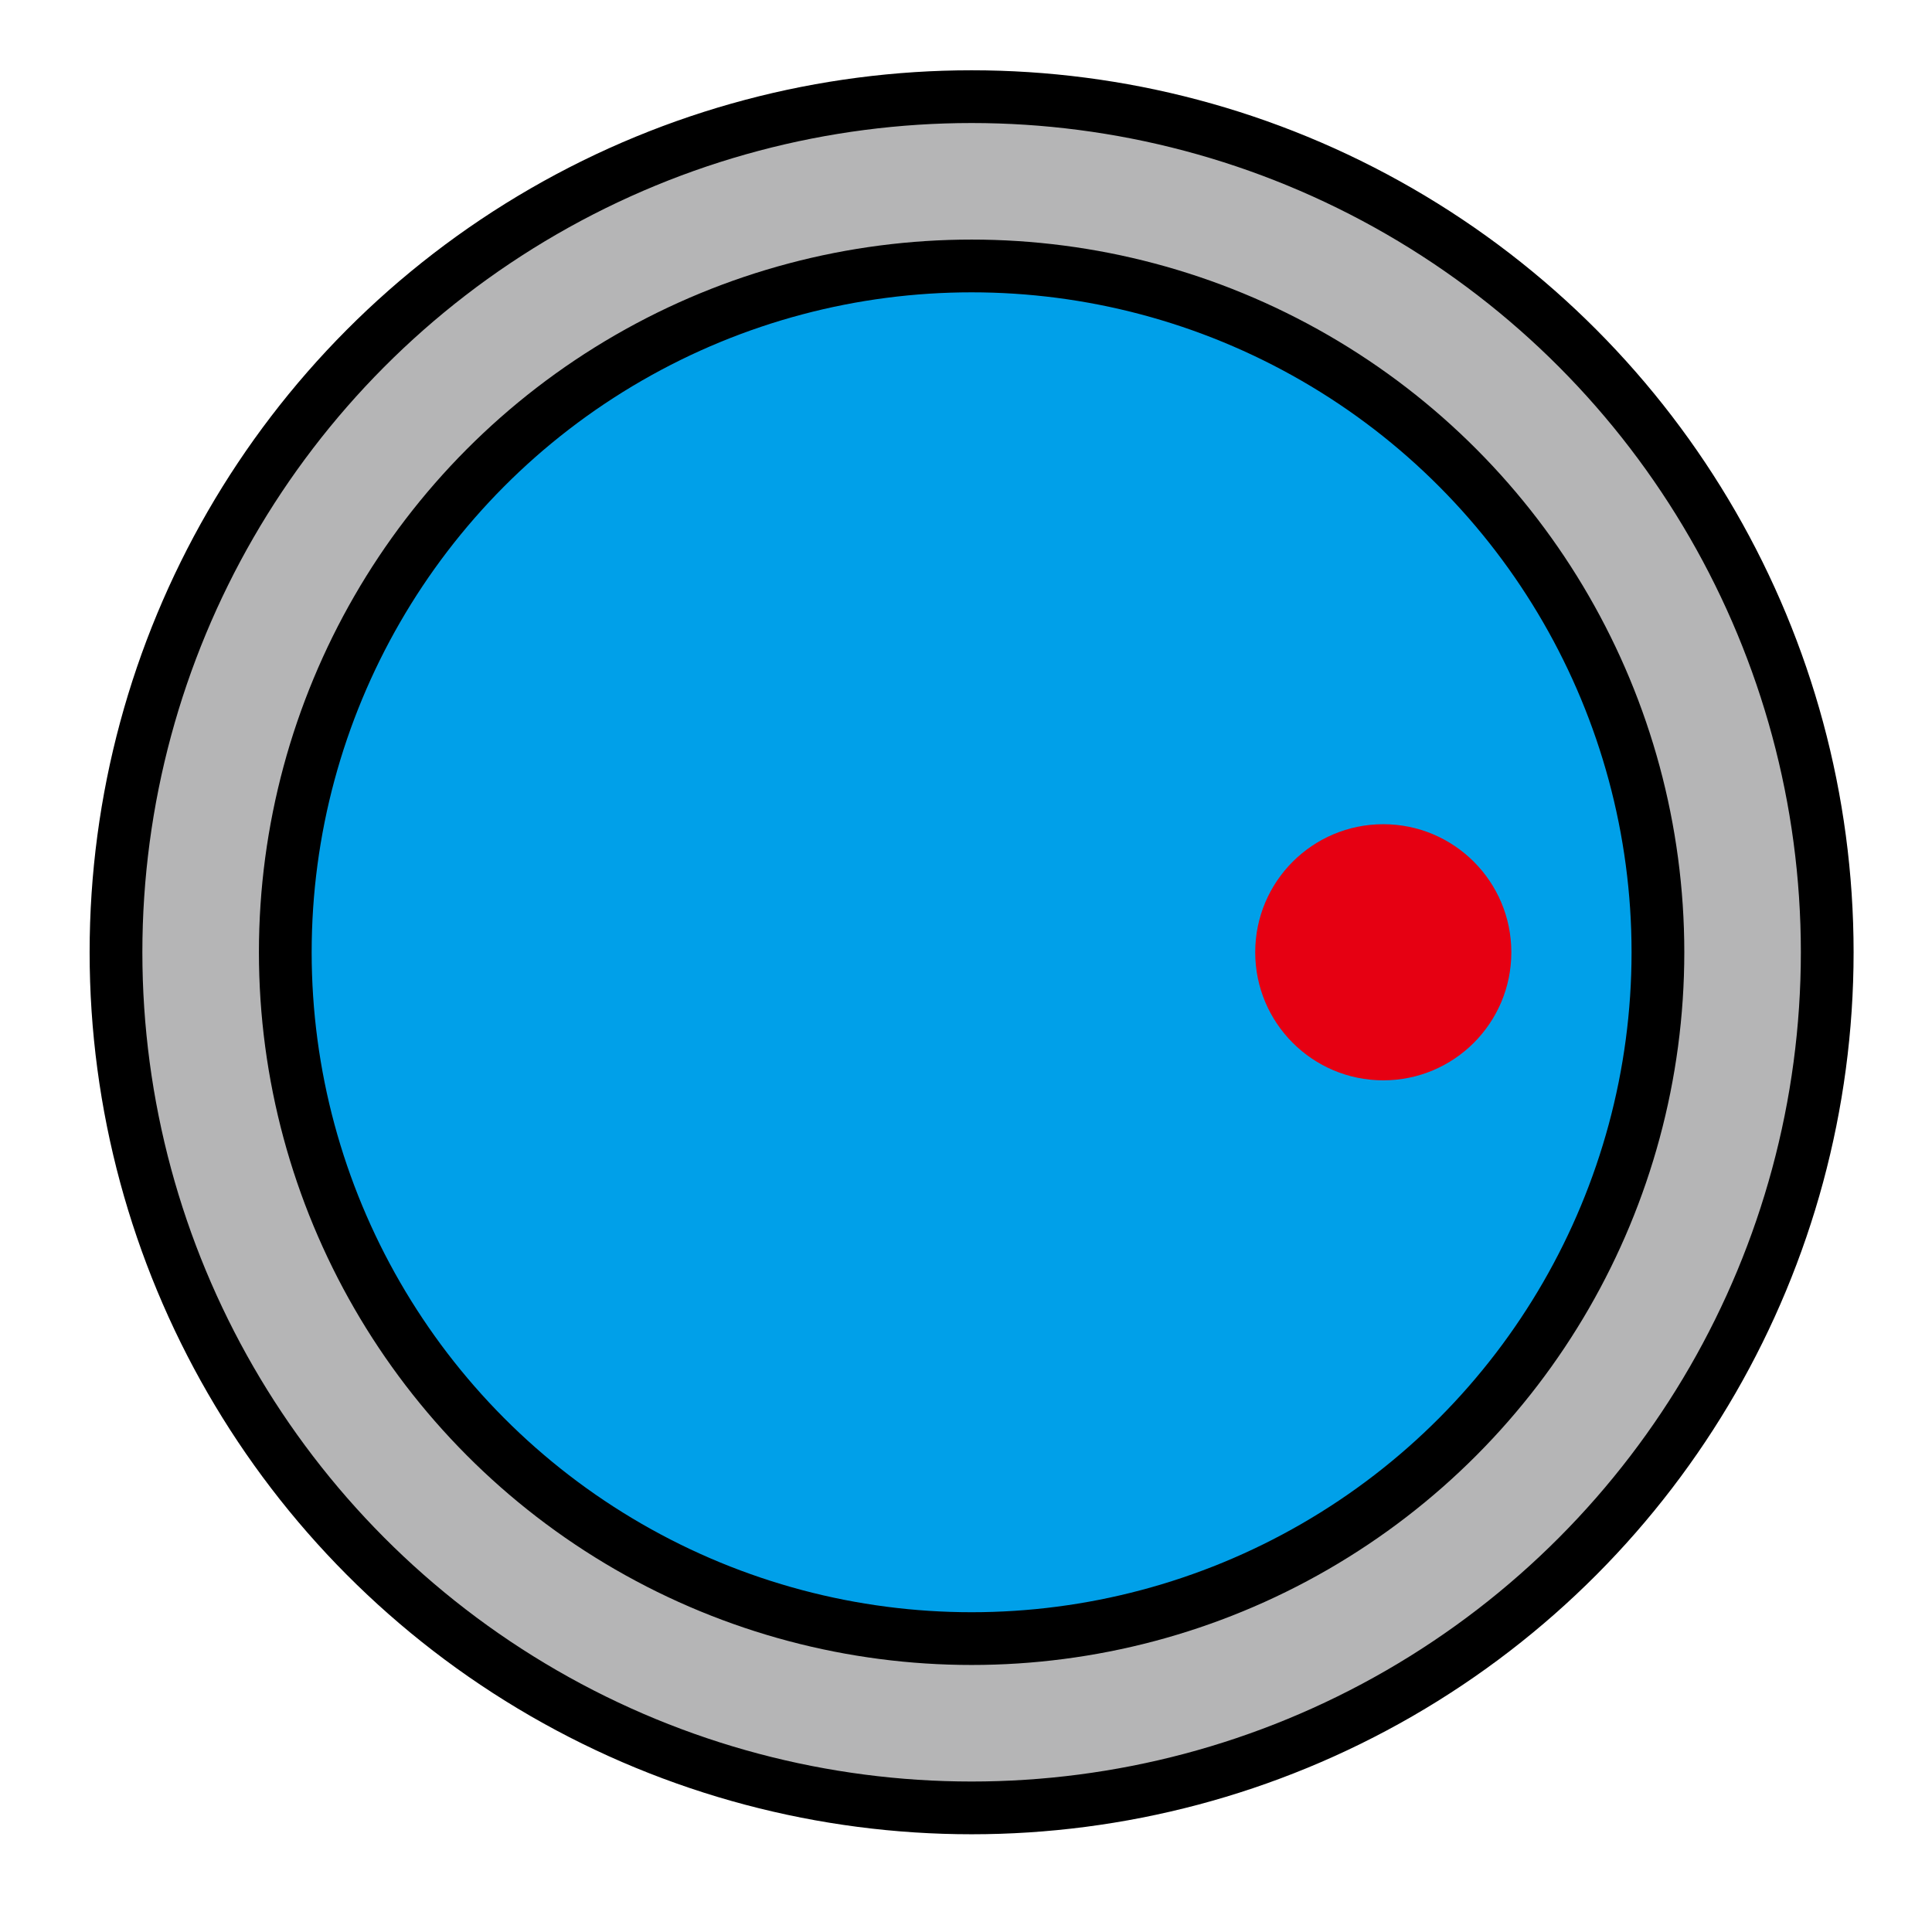 <svg width="100" height="100" xmlns="http://www.w3.org/2000/svg" xmlns:xlink="http://www.w3.org/1999/xlink">
 <!-- Created with Method Draw - http://github.com/duopixel/Method-Draw/ -->
 <g>
  <title>background</title>
  <rect x="-1" y="-1" width="102" height="102" id="canvas_background" fill="none"/>
  <g id="canvasGrid" width="100%" height="100%" x="0" y="0" overflow="visible" display="none">
   <rect id="svg_1" width="100%" height="100%" x="0" y="0" stroke-width="0" fill="url(#gridpattern)"/>
  </g>
 </g>
 <g>
  <title>Layer 1</title>
  <g id="svg_206">
   <g id="svg_14" transform="matrix(0.546,0,0,0.546,0,0) ">
    <g id="svg_16">
     <circle fill="#B5B5B6" stroke="#000000" stroke-width="5" stroke-miterlimit="10" cx="92.107" cy="90.274" r="81.111" id="svg_17"/>
     <circle fill="#00A0E9" stroke="#000000" stroke-width="5" stroke-miterlimit="10" cx="92.107" cy="90.274" r="65.062" id="svg_18"/>
     <circle fill="#E60012" cx="131.132" cy="90.274" r="12.14" id="svg_19"/>
    </g>
   </g>
   <g id="svg_11" display="none" transform="matrix(0.546,0,0,0.546,0,0) ">
    <g display="inline" id="svg_20">
     <g id="svg_21">
      <defs transform="translate(0,0) translate(0,-5.498) translate(0,0) translate(0,5.498) translate(0,-5.498) translate(0,-5.498) translate(0,5.498) translate(0,5.498) translate(0,0) translate(0,0) translate(0,-0) translate(0,0) translate(0,0) translate(0,5.498) translate(0,-0) translate(0,-10.996) translate(0,-5.498) translate(0,10.996) translate(0,5.498) translate(0,5.498) translate(0,-0) translate(0,16.494) translate(0,-10.996) translate(0,-5.498) translate(0,-25.657) translate(0,-5.498) translate(0,-0) translate(0,5.498) translate(0,5.498) translate(0,-0) translate(0,36.653) translate(0,-10.996) translate(0,0) translate(0,-25.657) translate(0,-5.498) translate(0,-0) translate(0,16.494) translate(0,5.498) translate(0,-5.498) translate(0,-5.498) translate(0,5.498) translate(0,10.996) translate(0,-5.498) translate(0,-5.498) translate(0,-5.498) translate(0,0) translate(0,1.833) translate(0,0) translate(-10.996,0) translate(-5.498,0) translate(5.498,0) translate(16.494,0) translate(5.498,0) translate(0,-8.738704195820901e-7) translate(0,5.498) translate(0,5.498) translate(0,-10.996) translate(0,0) translate(0,-5.498) translate(0,-5.498) translate(0,5.498) translate(0,5.498) translate(0,5.498) translate(0,5.498) translate(0,-285.417) translate(0,0) translate(0,285.417) translate(-450.354,0) translate(450.354,0) translate(0,-60.477) translate(-3.665,0) translate(0,20.159) translate(0,56.812) translate(0,5.498) translate(0,-20.159) translate(0,-0) translate(0,-25.657) translate(0,-5.023) translate(-0,0) translate(5.498,0) translate(-5.498,0) translate(-5.498,0) translate(-20.159,0) translate(-5.498,0) translate(5.498,0) translate(5.498,0) translate(20.159,0) translate(16.494,0) translate(20.159,0) translate(16.494,0) translate(16.494,0) translate(20.159,0) translate(-47.649,0) translate(-36.653,0) translate(-5.023,0) translate(3.665,3.665) translate(-450.829,-260.235) translate(440.143,0) translate(0,275.351) ">
       <polygon id="svg_12" points="211.433,1814.801 2348.568,1814.801 2348.568,105.2 211.433,105.2 211.433,1814.801     "/>
      </defs>
      <clipPath id="svg_13" transform="translate(0,0) translate(0,-5.498) translate(0,0) translate(0,5.498) translate(0,-5.498) translate(0,-5.498) translate(0,5.498) translate(0,5.498) translate(0,0) translate(0,0) translate(0,-0) translate(0,0) translate(0,0) translate(0,5.498) translate(0,-0) translate(0,-10.996) translate(0,-5.498) translate(0,10.996) translate(0,5.498) translate(0,5.498) translate(0,-0) translate(0,16.494) translate(0,-10.996) translate(0,-5.498) translate(0,-25.657) translate(0,-5.498) translate(0,-0) translate(0,5.498) translate(0,5.498) translate(0,-0) translate(0,36.653) translate(0,-10.996) translate(0,0) translate(0,-25.657) translate(0,-5.498) translate(0,-0) translate(0,16.494) translate(0,5.498) translate(0,-5.498) translate(0,-5.498) translate(0,5.498) translate(0,10.996) translate(0,-5.498) translate(0,-5.498) translate(0,-5.498) translate(0,0) translate(0,1.833) translate(0,0) translate(-10.996,0) translate(-5.498,0) translate(5.498,0) translate(16.494,0) translate(5.498,0) translate(0,-8.738704195820901e-7) translate(0,5.498) translate(0,5.498) translate(0,-10.996) translate(0,0) translate(0,-5.498) translate(0,-5.498) translate(0,5.498) translate(0,5.498) translate(0,5.498) translate(0,5.498) translate(0,-285.417) translate(0,0) translate(0,285.417) translate(-450.354,0) translate(450.354,0) translate(0,-60.477) translate(-3.665,0) translate(0,20.159) translate(0,56.812) translate(0,5.498) translate(0,-20.159) translate(0,-0) translate(0,-25.657) translate(0,-5.023) translate(-0,0) translate(5.498,0) translate(-5.498,0) translate(-5.498,0) translate(-20.159,0) translate(-5.498,0) translate(5.498,0) translate(5.498,0) translate(20.159,0) translate(16.494,0) translate(20.159,0) translate(16.494,0) translate(16.494,0) translate(20.159,0) translate(-47.649,0) translate(-36.653,0) translate(-5.023,0) translate(3.665,3.665) translate(-450.829,-260.235) translate(440.143,0) translate(0,275.351) ">
       <use xlink:href="#svg_12" id="svg_22" y="-0.903" x="0.785"/>
      </clipPath>
      <line clip-path="url(#svg_13)" fill="none" stroke="#000000" stroke-width="10" stroke-linejoin="round" stroke-miterlimit="10" x1="428.403" y1="105.723" x2="428.403" y2="1809.277" id="svg_23"/>
      <line clip-path="url(#svg_13)" fill="none" stroke="#000000" stroke-width="10" stroke-linejoin="round" stroke-miterlimit="10" x1="641.055" y1="105.723" x2="641.055" y2="1809.277" id="svg_24"/>
      <line clip-path="url(#svg_13)" fill="none" stroke="#000000" stroke-width="10" stroke-linejoin="round" stroke-miterlimit="10" x1="853.706" y1="105.723" x2="853.706" y2="1809.277" id="svg_25"/>
      <line clip-path="url(#svg_13)" fill="none" stroke="#000000" stroke-width="10" stroke-linejoin="round" stroke-miterlimit="10" x1="1066.358" y1="105.723" x2="1066.358" y2="1809.277" id="svg_26"/>
      <line clip-path="url(#svg_13)" fill="none" stroke="#000000" stroke-width="10" stroke-linejoin="round" stroke-miterlimit="10" x1="1279.013" y1="105.723" x2="1279.013" y2="1809.277" id="svg_27"/>
      <line clip-path="url(#svg_13)" fill="none" stroke="#000000" stroke-width="10" stroke-linejoin="round" stroke-miterlimit="10" x1="1491.661" y1="105.723" x2="1491.661" y2="1809.277" id="svg_28"/>
      <line clip-path="url(#svg_13)" fill="none" stroke="#000000" stroke-width="10" stroke-linejoin="round" stroke-miterlimit="10" x1="1704.313" y1="105.723" x2="1704.313" y2="1809.277" id="svg_29"/>
      <line clip-path="url(#svg_13)" fill="none" stroke="#000000" stroke-width="10" stroke-linejoin="round" stroke-miterlimit="10" x1="1916.965" y1="105.723" x2="1916.965" y2="1809.277" id="svg_30"/>
      <line clip-path="url(#svg_13)" fill="none" stroke="#000000" stroke-width="10" stroke-linejoin="round" stroke-miterlimit="10" x1="2129.618" y1="105.723" x2="2129.618" y2="1809.277" id="svg_31"/>
      <line clip-path="url(#svg_13)" fill="none" stroke="#000000" stroke-width="10" stroke-linejoin="round" stroke-miterlimit="10" x1="212.376" y1="321.194" x2="2345.646" y2="321.194" id="svg_32"/>
      <line clip-path="url(#svg_13)" fill="none" stroke="#000000" stroke-width="10" stroke-linejoin="round" stroke-miterlimit="10" x1="212.376" y1="533.296" x2="2345.646" y2="533.296" id="svg_33"/>
      <line clip-path="url(#svg_13)" fill="none" stroke="#000000" stroke-width="10" stroke-linejoin="round" stroke-miterlimit="10" x1="212.376" y1="745.399" x2="2345.646" y2="745.399" id="svg_34"/>
      <line clip-path="url(#svg_13)" fill="none" stroke="#000000" stroke-width="10" stroke-linejoin="round" stroke-miterlimit="10" x1="212.376" y1="957.501" x2="2345.646" y2="957.501" id="svg_35"/>
      <line clip-path="url(#svg_13)" fill="none" stroke="#000000" stroke-width="10" stroke-linejoin="round" stroke-miterlimit="10" x1="212.376" y1="1169.601" x2="2345.646" y2="1169.601" id="svg_36"/>
      <line clip-path="url(#svg_13)" fill="none" stroke="#000000" stroke-width="10" stroke-linejoin="round" stroke-miterlimit="10" x1="212.376" y1="1381.704" x2="2345.646" y2="1381.704" id="svg_37"/>
      <line clip-path="url(#svg_13)" fill="none" stroke="#000000" stroke-width="10" stroke-linejoin="round" stroke-miterlimit="10" x1="212.376" y1="1593.806" x2="2345.646" y2="1593.806" id="svg_38"/>
      <line clip-path="url(#svg_13)" fill="none" stroke="#000000" stroke-width="10" stroke-linejoin="round" stroke-miterlimit="10" x1="215.752" y1="105.723" x2="215.752" y2="1809.277" id="svg_39"/>
      <line clip-path="url(#svg_13)" fill="none" stroke="#000000" stroke-width="10" stroke-linejoin="round" stroke-miterlimit="10" x1="2342.27" y1="105.723" x2="2342.27" y2="1809.277" id="svg_40"/>
      <line clip-path="url(#svg_13)" fill="none" stroke="#000000" stroke-width="10" stroke-linejoin="round" stroke-miterlimit="10" x1="212.376" y1="109.091" x2="2345.646" y2="109.091" id="svg_41"/>
      <line clip-path="url(#svg_13)" fill="none" stroke="#000000" stroke-width="10" stroke-linejoin="round" stroke-miterlimit="10" x1="212.376" y1="1805.908" x2="2345.646" y2="1805.908" id="svg_42"/>
      <use xlink:href="#svg_12" fill-rule="evenodd" clip-rule="evenodd" fill="none" stroke="#000000" stroke-width="10" stroke-miterlimit="10" id="svg_43" y="-0.903" x="0.785"/>
     </g>
    </g>
   </g>
   <g id="svg_10" display="none" transform="matrix(0.546,0,0,0.546,0,0) ">
    <g display="inline" id="svg_44">
     <circle fill="#B5B5B6" stroke="#000000" stroke-width="5" stroke-miterlimit="10" cx="320.372" cy="851.046" r="81.111" id="svg_45"/>
     <circle fill="#00A0E9" stroke="#000000" stroke-width="5" stroke-miterlimit="10" cx="320.372" cy="851.046" r="65.062" id="svg_46"/>
     <circle fill="#E60012" cx="359.398" cy="851.046" r="12.14" id="svg_47"/>
    </g>
    <g display="inline" id="svg_48">
     <ellipse transform="matrix(0.941,0.338,-0.338,0.941,115.15,-143.216) " fill="#E4007F" stroke="#000000" stroke-width="5" stroke-miterlimit="10" cx="469.397" cy="258.044" rx="14.475" ry="39.571" id="svg_49"/>
     <ellipse transform="matrix(0.939,-0.344,0.344,0.939,-53.149,219.272) " fill="#E4007F" stroke="#000000" stroke-width="5" stroke-miterlimit="10" cx="591.675" cy="258.661" rx="14.475" ry="39.571" id="svg_50"/>
     <ellipse transform="matrix(1,0.024,-0.024,1,6.214,-12.557) " fill="#E4007F" stroke="#000000" stroke-width="5" stroke-miterlimit="10" cx="528.698" cy="252.515" rx="12.4" ry="33.896" id="svg_51"/>
     <ellipse fill="#E4007F" stroke="#000000" stroke-width="5" stroke-miterlimit="10" cx="530.659" cy="190.919" rx="80" ry="41" id="svg_52"/>
    </g>
    <g display="inline" id="svg_53">
     <ellipse transform="matrix(1,-0.012,0.012,1,-5.278,5.458) " fill="#8FC31F" stroke="#000000" stroke-width="5" stroke-miterlimit="10" cx="466.316" cy="454.532" rx="12.816" ry="63.205" id="svg_54"/>
     <ellipse transform="matrix(1,0.002,-0.002,1,0.777,-0.951) " fill="#8FC31F" stroke="#000000" stroke-width="5" stroke-miterlimit="10" cx="524.797" cy="426.739" rx="8.605" ry="54.33" id="svg_55"/>
     <ellipse transform="matrix(1,0.002,-0.002,1,0.778,-1.366) " fill="#8FC31F" stroke="#000000" stroke-width="5" stroke-miterlimit="10" cx="753.192" cy="426.739" rx="8.605" ry="54.33" id="svg_56"/>
     <ellipse transform="matrix(1,-0.012,0.012,1,-5.254,9.511) " fill="#8FC31F" stroke="#000000" stroke-width="5" stroke-miterlimit="10" cx="813.945" cy="454.532" rx="12.816" ry="63.205" id="svg_57"/>
     <ellipse fill="#8FC31F" stroke="#000000" stroke-width="5" stroke-miterlimit="10" cx="638.716" cy="392.418" rx="198" ry="34.321" id="svg_58"/>
    </g>
    <g display="inline" id="svg_59">
     <ellipse transform="matrix(0.941,0.338,-0.338,0.941,127.628,-215.52) " fill="#E4007F" stroke="#000000" stroke-width="5" stroke-miterlimit="10" cx="683.328" cy="257.735" rx="14.475" ry="39.571" id="svg_60"/>
     <ellipse transform="matrix(0.939,-0.344,0.344,0.939,-39.955,292.931) " fill="#E4007F" stroke="#000000" stroke-width="5" stroke-miterlimit="10" cx="805.606" cy="258.353" rx="14.475" ry="39.571" id="svg_61"/>
     <ellipse transform="matrix(1,0.024,-0.024,1,6.268,-17.674) " fill="#E4007F" stroke="#000000" stroke-width="5" stroke-miterlimit="10" cx="742.628" cy="252.207" rx="12.4" ry="33.896" id="svg_62"/>
     <ellipse fill="#E4007F" stroke="#000000" stroke-width="5" stroke-miterlimit="10" cx="744.59" cy="190.611" rx="80" ry="41" id="svg_63"/>
    </g>
    <g display="inline" id="svg_64">
     <ellipse transform="matrix(0.941,0.338,-0.338,0.941,258.577,-119.206) " fill="#E4007F" stroke="#000000" stroke-width="5" stroke-miterlimit="10" cx="472.142" cy="682.044" rx="14.475" ry="39.571" id="svg_65"/>
     <ellipse transform="matrix(0.939,-0.344,0.344,0.939,-199.007,246.157) " fill="#E4007F" stroke="#000000" stroke-width="5" stroke-miterlimit="10" cx="594.42" cy="682.661" rx="14.475" ry="39.571" id="svg_66"/>
     <ellipse transform="matrix(1,0.024,-0.024,1,16.357,-12.501) " fill="#E4007F" stroke="#000000" stroke-width="5" stroke-miterlimit="10" cx="531.443" cy="676.515" rx="12.4" ry="33.896" id="svg_67"/>
     <ellipse fill="#E4007F" stroke="#000000" stroke-width="5" stroke-miterlimit="10" cx="533.404" cy="614.919" rx="80" ry="41" id="svg_68"/>
    </g>
    <g display="inline" id="svg_69">
     <ellipse transform="matrix(0.941,0.338,-0.338,0.941,273.372,-190.151) " fill="#E4007F" stroke="#000000" stroke-width="5" stroke-miterlimit="10" cx="683.328" cy="689.069" rx="14.475" ry="39.571" id="svg_70"/>
     <ellipse transform="matrix(0.939,-0.344,0.344,0.939,-188.507,319.319) " fill="#E4007F" stroke="#000000" stroke-width="5" stroke-miterlimit="10" cx="805.606" cy="689.686" rx="14.475" ry="39.571" id="svg_71"/>
     <ellipse transform="matrix(1,0.024,-0.024,1,16.586,-17.551) " fill="#E4007F" stroke="#000000" stroke-width="5" stroke-miterlimit="10" cx="742.628" cy="683.54" rx="12.4" ry="33.896" id="svg_72"/>
     <ellipse fill="#E4007F" stroke="#000000" stroke-width="5" stroke-miterlimit="10" cx="744.59" cy="621.944" rx="80" ry="41" id="svg_73"/>
    </g>
    <g display="inline" id="svg_74">
     <ellipse transform="matrix(0.941,0.338,-0.338,0.941,151.769,-359.811) " fill="#E4007F" stroke="#000000" stroke-width="5" stroke-miterlimit="10" cx="1109.875" cy="254.936" rx="14.475" ry="39.571" id="svg_75"/>
     <ellipse transform="matrix(0.939,-0.344,0.344,0.939,-12.896,439.664) " fill="#E4007F" stroke="#000000" stroke-width="5" stroke-miterlimit="10" cx="1232.153" cy="255.553" rx="14.475" ry="39.571" id="svg_76"/>
     <ellipse transform="matrix(1,0.024,-0.024,1,6.323,-27.879) " fill="#E4007F" stroke="#000000" stroke-width="5" stroke-miterlimit="10" cx="1169.176" cy="249.407" rx="12.4" ry="33.896" id="svg_77"/>
     <ellipse fill="#E4007F" stroke="#000000" stroke-width="5" stroke-miterlimit="10" cx="1171.138" cy="187.811" rx="80" ry="41" id="svg_78"/>
    </g>
    <g display="inline" id="svg_79">
     <ellipse transform="matrix(1,-0.012,0.012,1,-5.198,12.925) " fill="#8FC31F" stroke="#000000" stroke-width="5" stroke-miterlimit="10" cx="1106.794" cy="451.424" rx="12.816" ry="63.205" id="svg_80"/>
     <ellipse transform="matrix(1,0.002,-0.002,1,0.773,-2.114) " fill="#8FC31F" stroke="#000000" stroke-width="5" stroke-miterlimit="10" cx="1165.276" cy="423.631" rx="8.605" ry="54.33" id="svg_81"/>
     <ellipse transform="matrix(1,0.002,-0.002,1,0.773,-2.529) " fill="#8FC31F" stroke="#000000" stroke-width="5" stroke-miterlimit="10" cx="1393.671" cy="423.631" rx="8.605" ry="54.33" id="svg_82"/>
     <ellipse transform="matrix(1,-0.012,0.012,1,-5.174,16.977) " fill="#8FC31F" stroke="#000000" stroke-width="5" stroke-miterlimit="10" cx="1454.424" cy="451.424" rx="12.816" ry="63.205" id="svg_83"/>
     <ellipse fill="#8FC31F" stroke="#000000" stroke-width="5" stroke-miterlimit="10" cx="1279.194" cy="389.31" rx="198" ry="34.321" id="svg_84"/>
    </g>
    <g display="inline" id="svg_85">
     <ellipse transform="matrix(0.941,0.338,-0.338,0.941,165.926,-431.499) " fill="#E4007F" stroke="#000000" stroke-width="5" stroke-miterlimit="10" cx="1322.875" cy="259.758" rx="14.475" ry="39.571" id="svg_86"/>
     <ellipse transform="matrix(0.939,-0.344,0.344,0.939,-1.526,513.316) " fill="#E4007F" stroke="#000000" stroke-width="5" stroke-miterlimit="10" cx="1445.153" cy="260.376" rx="14.475" ry="39.571" id="svg_87"/>
     <ellipse transform="matrix(1,0.024,-0.024,1,6.499,-32.973) " fill="#E4007F" stroke="#000000" stroke-width="5" stroke-miterlimit="10" cx="1382.176" cy="254.23" rx="12.4" ry="33.896" id="svg_88"/>
     <ellipse fill="#E4007F" stroke="#000000" stroke-width="5" stroke-miterlimit="10" cx="1384.138" cy="192.634" rx="80" ry="41" id="svg_89"/>
    </g>
    <g display="inline" id="svg_90">
     <ellipse transform="matrix(0.941,0.338,-0.338,0.941,295.197,-335.801) " fill="#E4007F" stroke="#000000" stroke-width="5" stroke-miterlimit="10" cx="1112.621" cy="678.936" rx="14.475" ry="39.571" id="svg_91"/>
     <ellipse transform="matrix(0.939,-0.344,0.344,0.939,-158.754,466.548) " fill="#E4007F" stroke="#000000" stroke-width="5" stroke-miterlimit="10" cx="1234.899" cy="679.553" rx="14.475" ry="39.572" id="svg_92"/>
     <ellipse transform="matrix(1,0.024,-0.024,1,16.453,-27.8) " fill="#E4007F" stroke="#000000" stroke-width="5" stroke-miterlimit="10" cx="1171.921" cy="673.407" rx="12.4" ry="33.896" id="svg_93"/>
     <ellipse fill="#E4007F" stroke="#000000" stroke-width="5" stroke-miterlimit="10" cx="1173.883" cy="611.811" rx="80" ry="41" id="svg_94"/>
    </g>
    <g display="inline" id="svg_95">
     <ellipse transform="matrix(0.941,0.338,-0.338,0.941,309.956,-406.714) " fill="#E4007F" stroke="#000000" stroke-width="5" stroke-miterlimit="10" cx="1323.806" cy="685.961" rx="14.475" ry="39.571" id="svg_96"/>
     <ellipse transform="matrix(0.939,-0.344,0.344,0.939,-148.253,539.711) " fill="#E4007F" stroke="#000000" stroke-width="5" stroke-miterlimit="10" cx="1446.084" cy="686.578" rx="14.475" ry="39.572" id="svg_97"/>
     <ellipse transform="matrix(1,0.024,-0.024,1,16.709,-32.9) " fill="#E4007F" stroke="#000000" stroke-width="5" stroke-miterlimit="10" cx="1383.107" cy="680.432" rx="12.4" ry="33.896" id="svg_98"/>
     <ellipse fill="#E4007F" stroke="#000000" stroke-width="5" stroke-miterlimit="10" cx="1385.068" cy="618.836" rx="80" ry="41" id="svg_99"/>
    </g>
    <g display="inline" id="svg_100">
     <ellipse transform="matrix(0.941,0.338,-0.338,0.941,189.226,-574.999) " fill="#E4007F" stroke="#000000" stroke-width="5" stroke-miterlimit="10" cx="1746.731" cy="254.936" rx="14.475" ry="39.571" id="svg_101"/>
     <ellipse transform="matrix(0.939,-0.344,0.344,0.939,26.066,658.998) " fill="#E4007F" stroke="#000000" stroke-width="5" stroke-miterlimit="10" cx="1869.009" cy="255.553" rx="14.475" ry="39.571" id="svg_102"/>
     <ellipse transform="matrix(1,0.024,-0.024,1,6.505,-43.114) " fill="#E4007F" stroke="#000000" stroke-width="5" stroke-miterlimit="10" cx="1806.032" cy="249.407" rx="12.4" ry="33.896" id="svg_103"/>
     <ellipse fill="#E4007F" stroke="#000000" stroke-width="5" stroke-miterlimit="10" cx="1807.993" cy="187.811" rx="80" ry="41" id="svg_104"/>
    </g>
    <g display="inline" id="svg_105">
     <ellipse transform="matrix(1,-0.012,0.012,1,-5.155,20.349) " fill="#8FC31F" stroke="#000000" stroke-width="5" stroke-miterlimit="10" cx="1743.649" cy="451.424" rx="12.816" ry="63.205" id="svg_106"/>
     <ellipse transform="matrix(1,0.002,-0.002,1,0.774,-3.27) " fill="#8FC31F" stroke="#000000" stroke-width="5" stroke-miterlimit="10" cx="1802.132" cy="423.631" rx="8.605" ry="54.33" id="svg_107"/>
     <ellipse transform="matrix(1,0.002,-0.002,1,0.774,-3.685) " fill="#8FC31F" stroke="#000000" stroke-width="5" stroke-miterlimit="10" cx="2030.526" cy="423.631" rx="8.605" ry="54.33" id="svg_108"/>
     <ellipse transform="matrix(1,-0.012,0.012,1,-5.131,24.402) " fill="#8FC31F" stroke="#000000" stroke-width="5" stroke-miterlimit="10" cx="2091.279" cy="451.424" rx="12.816" ry="63.205" id="svg_109"/>
     <ellipse fill="#8FC31F" stroke="#000000" stroke-width="5" stroke-miterlimit="10" cx="1916.05" cy="389.31" rx="198" ry="34.321" id="svg_110"/>
    </g>
    <g display="inline" id="svg_111">
     <ellipse transform="matrix(0.941,0.338,-0.338,0.941,203.383,-646.687) " fill="#E4007F" stroke="#000000" stroke-width="5" stroke-miterlimit="10" cx="1959.731" cy="259.758" rx="14.475" ry="39.571" id="svg_112"/>
     <ellipse transform="matrix(0.939,-0.344,0.344,0.939,37.435,732.65) " fill="#E4007F" stroke="#000000" stroke-width="5" stroke-miterlimit="10" cx="2082.009" cy="260.376" rx="14.475" ry="39.571" id="svg_113"/>
     <ellipse transform="matrix(1,0.024,-0.024,1,6.681,-48.208) " fill="#E4007F" stroke="#000000" stroke-width="5" stroke-miterlimit="10" cx="2019.032" cy="254.23" rx="12.4" ry="33.896" id="svg_114"/>
     <ellipse fill="#E4007F" stroke="#000000" stroke-width="5" stroke-miterlimit="10" cx="2020.993" cy="192.634" rx="80" ry="41" id="svg_115"/>
    </g>
    <g display="inline" id="svg_116">
     <ellipse transform="matrix(0.941,0.338,-0.338,0.941,332.614,-550.944) " fill="#E4007F" stroke="#000000" stroke-width="5" stroke-miterlimit="10" cx="1749.476" cy="678.936" rx="14.475" ry="39.572" id="svg_117"/>
     <ellipse transform="matrix(0.939,-0.344,0.344,0.939,-119.793,685.882) " fill="#E4007F" stroke="#000000" stroke-width="5" stroke-miterlimit="10" cx="1871.754" cy="679.553" rx="14.475" ry="39.573" id="svg_118"/>
     <ellipse transform="matrix(1,0.024,-0.024,1,16.663,-43.093) " fill="#E4007F" stroke="#000000" stroke-width="5" stroke-miterlimit="10" cx="1808.777" cy="673.407" rx="12.4" ry="33.896" id="svg_119"/>
     <ellipse fill="#E4007F" stroke="#000000" stroke-width="5" stroke-miterlimit="10" cx="1810.738" cy="611.811" rx="80" ry="41" id="svg_120"/>
    </g>
    <g display="inline" id="svg_121">
     <ellipse transform="matrix(0.941,0.338,-0.338,0.941,347.406,-621.883) " fill="#E4007F" stroke="#000000" stroke-width="5" stroke-miterlimit="10" cx="1960.662" cy="685.961" rx="14.475" ry="39.57" id="svg_122"/>
     <ellipse transform="matrix(0.939,-0.344,0.344,0.939,-109.292,759.045) " fill="#E4007F" stroke="#000000" stroke-width="5" stroke-miterlimit="10" cx="2082.94" cy="686.578" rx="14.475" ry="39.571" id="svg_123"/>
     <ellipse transform="matrix(1,0.024,-0.024,1,16.891,-48.147) " fill="#E4007F" stroke="#000000" stroke-width="5" stroke-miterlimit="10" cx="2019.962" cy="680.433" rx="12.4" ry="33.896" id="svg_124"/>
     <ellipse fill="#E4007F" stroke="#000000" stroke-width="5" stroke-miterlimit="10" cx="2021.924" cy="618.836" rx="80" ry="41" id="svg_125"/>
    </g>
    <g display="inline" id="svg_126">
     <ellipse transform="matrix(0.941,0.338,-0.338,0.941,472.149,-81.083) " fill="#E4007F" stroke="#000000" stroke-width="5" stroke-miterlimit="10" cx="469.397" cy="1314.462" rx="14.476" ry="39.571" id="svg_127"/>
     <ellipse transform="matrix(0.939,-0.344,0.344,0.939,-416.981,283.901) " fill="#E4007F" stroke="#000000" stroke-width="5" stroke-miterlimit="10" cx="591.675" cy="1315.08" rx="14.475" ry="39.571" id="svg_128"/>
     <ellipse transform="matrix(1,0.024,-0.024,1,31.459,-12.245) " fill="#E4007F" stroke="#000000" stroke-width="5" stroke-miterlimit="10" cx="528.698" cy="1308.934" rx="12.4" ry="33.896" id="svg_129"/>
     <ellipse fill="#E4007F" stroke="#000000" stroke-width="5" stroke-miterlimit="10" cx="530.659" cy="1247.337" rx="80" ry="41" id="svg_130"/>
    </g>
    <g display="inline" id="svg_131">
     <ellipse transform="matrix(1,-0.012,0.012,1,-17.594,5.53) " fill="#8FC31F" stroke="#000000" stroke-width="5" stroke-miterlimit="10" cx="466.316" cy="1510.951" rx="12.816" ry="63.205" id="svg_132"/>
     <ellipse transform="matrix(1,0.002,-0.002,1,2.696,-0.949) " fill="#8FC31F" stroke="#000000" stroke-width="5" stroke-miterlimit="10" cx="524.797" cy="1483.158" rx="8.605" ry="54.33" id="svg_133"/>
     <ellipse transform="matrix(1,0.002,-0.002,1,2.696,-1.364) " fill="#8FC31F" stroke="#000000" stroke-width="5" stroke-miterlimit="10" cx="753.192" cy="1483.158" rx="8.605" ry="54.33" id="svg_134"/>
     <ellipse transform="matrix(1,-0.012,0.012,1,-17.57,9.583) " fill="#8FC31F" stroke="#000000" stroke-width="5" stroke-miterlimit="10" cx="813.945" cy="1510.951" rx="12.816" ry="63.205" id="svg_135"/>
     <ellipse fill="#8FC31F" stroke="#000000" stroke-width="5" stroke-miterlimit="10" cx="638.716" cy="1448.837" rx="198" ry="34.32" id="svg_136"/>
    </g>
    <g display="inline" id="svg_137">
     <ellipse transform="matrix(0.941,0.338,-0.338,0.941,486.308,-152.776) " fill="#E4007F" stroke="#000000" stroke-width="5" stroke-miterlimit="10" cx="682.397" cy="1319.284" rx="14.476" ry="39.571" id="svg_138"/>
     <ellipse transform="matrix(0.939,-0.344,0.344,0.939,-405.611,357.554) " fill="#E4007F" stroke="#000000" stroke-width="5" stroke-miterlimit="10" cx="804.675" cy="1319.902" rx="14.475" ry="39.571" id="svg_139"/>
     <ellipse transform="matrix(1,0.024,-0.024,1,31.635,-17.334) " fill="#E4007F" stroke="#000000" stroke-width="5" stroke-miterlimit="10" cx="741.698" cy="1313.756" rx="12.4" ry="33.896" id="svg_140"/>
     <ellipse fill="#E4007F" stroke="#000000" stroke-width="5" stroke-miterlimit="10" cx="743.659" cy="1252.16" rx="80" ry="41" id="svg_141"/>
    </g>
    <g display="inline" id="svg_142">
     <ellipse transform="matrix(0.941,0.338,-0.338,0.941,615.475,-57.078) " fill="#E4007F" stroke="#000000" stroke-width="5" stroke-miterlimit="10" cx="472.142" cy="1738.462" rx="14.475" ry="39.572" id="svg_143"/>
     <ellipse transform="matrix(0.939,-0.344,0.344,0.939,-562.839,310.786) " fill="#E4007F" stroke="#000000" stroke-width="5" stroke-miterlimit="10" cx="594.42" cy="1739.079" rx="14.475" ry="39.573" id="svg_144"/>
     <ellipse transform="matrix(1,0.024,-0.024,1,41.663,-12.208) " fill="#E4007F" stroke="#000000" stroke-width="5" stroke-miterlimit="10" cx="531.443" cy="1732.933" rx="12.4" ry="33.896" id="svg_145"/>
     <ellipse fill="#E4007F" stroke="#000000" stroke-width="5" stroke-miterlimit="10" cx="533.404" cy="1671.338" rx="80" ry="41" id="svg_146"/>
    </g>
    <g display="inline" id="svg_147">
     <ellipse transform="matrix(0.941,0.338,-0.338,0.941,630.159,-127.711) " fill="#E4007F" stroke="#000000" stroke-width="5" stroke-miterlimit="10" cx="682.397" cy="1745.328" rx="14.475" ry="39.57" id="svg_148"/>
     <ellipse transform="matrix(0.939,-0.344,0.344,0.939,-552.341,383.618) " fill="#E4007F" stroke="#000000" stroke-width="5" stroke-miterlimit="10" cx="804.675" cy="1745.945" rx="14.475" ry="39.571" id="svg_149"/>
     <ellipse transform="matrix(1,0.024,-0.024,1,41.888,-17.24) " fill="#E4007F" stroke="#000000" stroke-width="5" stroke-miterlimit="10" cx="741.698" cy="1739.8" rx="12.4" ry="33.896" id="svg_150"/>
     <ellipse fill="#E4007F" stroke="#000000" stroke-width="5" stroke-miterlimit="10" cx="743.659" cy="1678.203" rx="80" ry="41" id="svg_151"/>
    </g>
    <g display="inline" id="svg_152">
     <ellipse transform="matrix(0.941,0.338,-0.338,0.941,511.386,-297.389) " fill="#E4007F" stroke="#000000" stroke-width="5" stroke-miterlimit="10" cx="1110.456" cy="1319.283" rx="14.475" ry="39.571" id="svg_153"/>
     <ellipse transform="matrix(0.939,-0.344,0.344,0.939,-379.423,504.978) " fill="#E4007F" stroke="#000000" stroke-width="5" stroke-miterlimit="10" cx="1232.734" cy="1319.901" rx="14.475" ry="39.572" id="svg_154"/>
     <ellipse transform="matrix(1,0.024,-0.024,1,31.81,-27.611) " fill="#E4007F" stroke="#000000" stroke-width="5" stroke-miterlimit="10" cx="1169.757" cy="1313.755" rx="12.4" ry="33.896" id="svg_155"/>
     <ellipse fill="#E4007F" stroke="#000000" stroke-width="5" stroke-miterlimit="10" cx="1171.718" cy="1252.16" rx="80" ry="41" id="svg_156"/>
    </g>
    <g display="inline" id="svg_157">
     <ellipse transform="matrix(1,-0.012,0.012,1,-17.606,13.004) " fill="#8FC31F" stroke="#000000" stroke-width="5" stroke-miterlimit="10" cx="1107.375" cy="1515.772" rx="12.816" ry="63.205" id="svg_158"/>
     <ellipse transform="matrix(1,0.002,-0.002,1,2.706,-2.113) " fill="#8FC31F" stroke="#000000" stroke-width="5" stroke-miterlimit="10" cx="1165.856" cy="1487.979" rx="8.605" ry="54.33" id="svg_159"/>
     <ellipse transform="matrix(1,0.002,-0.002,1,2.706,-2.528) " fill="#8FC31F" stroke="#000000" stroke-width="5" stroke-miterlimit="10" cx="1394.251" cy="1487.979" rx="8.605" ry="54.33" id="svg_160"/>
     <ellipse transform="matrix(1,-0.012,0.012,1,-17.583,17.056) " fill="#8FC31F" stroke="#000000" stroke-width="5" stroke-miterlimit="10" cx="1455.005" cy="1515.772" rx="12.816" ry="63.205" id="svg_161"/>
     <ellipse fill="#8FC31F" stroke="#000000" stroke-width="5" stroke-miterlimit="10" cx="1279.775" cy="1453.658" rx="198" ry="34.322" id="svg_162"/>
    </g>
    <g display="inline" id="svg_163">
     <ellipse transform="matrix(0.941,0.338,-0.338,0.941,525.541,-369.07) " fill="#E4007F" stroke="#000000" stroke-width="5" stroke-miterlimit="10" cx="1323.456" cy="1324.106" rx="14.475" ry="39.571" id="svg_164"/>
     <ellipse transform="matrix(0.939,-0.344,0.344,0.939,-368.053,578.63) " fill="#E4007F" stroke="#000000" stroke-width="5" stroke-miterlimit="10" cx="1445.734" cy="1324.723" rx="14.475" ry="39.572" id="svg_165"/>
     <ellipse transform="matrix(1,0.024,-0.024,1,31.987,-32.709) " fill="#E4007F" stroke="#000000" stroke-width="5" stroke-miterlimit="10" cx="1382.757" cy="1318.577" rx="12.4" ry="33.896" id="svg_166"/>
     <ellipse fill="#E4007F" stroke="#000000" stroke-width="5" stroke-miterlimit="10" cx="1384.719" cy="1256.982" rx="80" ry="41" id="svg_167"/>
    </g>
    <g display="inline" id="svg_168">
     <ellipse transform="matrix(0.941,0.338,-0.338,0.941,654.801,-273.383) " fill="#E4007F" stroke="#000000" stroke-width="5" stroke-miterlimit="10" cx="1113.201" cy="1743.283" rx="14.475" ry="39.572" id="svg_169"/>
     <ellipse transform="matrix(0.939,-0.344,0.344,0.939,-525.281,531.862) " fill="#E4007F" stroke="#000000" stroke-width="5" stroke-miterlimit="10" cx="1235.479" cy="1743.901" rx="14.475" ry="39.573" id="svg_170"/>
     <ellipse transform="matrix(1,0.024,-0.024,1,41.962,-27.555) " fill="#E4007F" stroke="#000000" stroke-width="5" stroke-miterlimit="10" cx="1172.502" cy="1737.755" rx="12.4" ry="33.896" id="svg_171"/>
     <ellipse fill="#E4007F" stroke="#000000" stroke-width="5" stroke-miterlimit="10" cx="1174.463" cy="1676.16" rx="80" ry="41" id="svg_172"/>
    </g>
    <g display="inline" id="svg_173">
     <ellipse transform="matrix(0.941,0.338,-0.338,0.941,668.648,-344.486) " fill="#E4007F" stroke="#000000" stroke-width="5" stroke-miterlimit="10" cx="1324.386" cy="1747.511" rx="14.475" ry="39.569" id="svg_174"/>
     <ellipse transform="matrix(0.939,-0.344,0.344,0.939,-513.817,604.854) " fill="#E4007F" stroke="#000000" stroke-width="5" stroke-miterlimit="10" cx="1446.665" cy="1748.128" rx="14.475" ry="39.571" id="svg_175"/>
     <ellipse transform="matrix(1,0.024,-0.024,1,42.124,-32.61) " fill="#E4007F" stroke="#000000" stroke-width="5" stroke-miterlimit="10" cx="1383.687" cy="1741.982" rx="12.4" ry="33.896" id="svg_176"/>
     <ellipse fill="#E4007F" stroke="#000000" stroke-width="5" stroke-miterlimit="10" cx="1385.648" cy="1680.386" rx="80" ry="41" id="svg_177"/>
    </g>
    <g display="inline" id="svg_178">
     <ellipse transform="matrix(0.941,0.338,-0.338,0.941,544.867,-513.047) " fill="#E4007F" stroke="#000000" stroke-width="5" stroke-miterlimit="10" cx="1746.731" cy="1307.639" rx="14.475" ry="39.571" id="svg_179"/>
     <ellipse transform="matrix(0.939,-0.344,0.344,0.939,-336.487,723.399) " fill="#E4007F" stroke="#000000" stroke-width="5" stroke-miterlimit="10" cx="1869.009" cy="1308.256" rx="14.475" ry="39.572" id="svg_180"/>
     <ellipse transform="matrix(1,0.024,-0.024,1,31.714,-42.847) " fill="#E4007F" stroke="#000000" stroke-width="5" stroke-miterlimit="10" cx="1806.032" cy="1302.11" rx="12.4" ry="33.896" id="svg_181"/>
     <ellipse fill="#E4007F" stroke="#000000" stroke-width="5" stroke-miterlimit="10" cx="1807.993" cy="1240.515" rx="80" ry="41" id="svg_182"/>
    </g>
    <g display="inline" id="svg_183">
     <ellipse transform="matrix(1,-0.012,0.012,1,-17.427,20.421) " fill="#8FC31F" stroke="#000000" stroke-width="5" stroke-miterlimit="10" cx="1743.649" cy="1504.127" rx="12.816" ry="63.205" id="svg_184"/>
     <ellipse transform="matrix(1,0.002,-0.002,1,2.686,-3.269) " fill="#8FC31F" stroke="#000000" stroke-width="5" stroke-miterlimit="10" cx="1802.132" cy="1476.334" rx="8.605" ry="54.33" id="svg_185"/>
     <ellipse transform="matrix(1,0.002,-0.002,1,2.686,-3.683) " fill="#8FC31F" stroke="#000000" stroke-width="5" stroke-miterlimit="10" cx="2030.526" cy="1476.334" rx="8.605" ry="54.33" id="svg_186"/>
     <ellipse transform="matrix(1,-0.012,0.012,1,-17.404,24.473) " fill="#8FC31F" stroke="#000000" stroke-width="5" stroke-miterlimit="10" cx="2091.279" cy="1504.127" rx="12.816" ry="63.205" id="svg_187"/>
     <ellipse fill="#8FC31F" stroke="#000000" stroke-width="5" stroke-miterlimit="10" cx="1916.05" cy="1442.013" rx="198" ry="34.322" id="svg_188"/>
    </g>
    <g display="inline" id="svg_189">
     <ellipse transform="matrix(0.941,0.338,-0.338,0.941,559.022,-584.727) " fill="#E4007F" stroke="#000000" stroke-width="5" stroke-miterlimit="10" cx="1959.731" cy="1312.461" rx="14.475" ry="39.571" id="svg_190"/>
     <ellipse transform="matrix(0.939,-0.344,0.344,0.939,-325.117,797.052) " fill="#E4007F" stroke="#000000" stroke-width="5" stroke-miterlimit="10" cx="2082.009" cy="1313.078" rx="14.475" ry="39.572" id="svg_191"/>
     <ellipse transform="matrix(1,0.024,-0.024,1,31.89,-47.945) " fill="#E4007F" stroke="#000000" stroke-width="5" stroke-miterlimit="10" cx="2019.032" cy="1306.933" rx="12.4" ry="33.896" id="svg_192"/>
     <ellipse fill="#E4007F" stroke="#000000" stroke-width="5" stroke-miterlimit="10" cx="2020.993" cy="1245.337" rx="80" ry="41" id="svg_193"/>
    </g>
    <g display="inline" id="svg_194">
     <ellipse transform="matrix(0.941,0.338,-0.338,0.941,688.282,-489.041) " fill="#E4007F" stroke="#000000" stroke-width="5" stroke-miterlimit="10" cx="1749.476" cy="1731.639" rx="14.475" ry="39.572" id="svg_195"/>
     <ellipse transform="matrix(0.939,-0.344,0.344,0.939,-482.345,750.284) " fill="#E4007F" stroke="#000000" stroke-width="5" stroke-miterlimit="10" cx="1871.754" cy="1732.256" rx="14.475" ry="39.573" id="svg_196"/>
     <ellipse transform="matrix(1,0.024,-0.024,1,41.866,-42.791) " fill="#E4007F" stroke="#000000" stroke-width="5" stroke-miterlimit="10" cx="1808.777" cy="1726.11" rx="12.4" ry="33.896" id="svg_197"/>
     <ellipse fill="#E4007F" stroke="#000000" stroke-width="5" stroke-miterlimit="10" cx="1810.738" cy="1664.515" rx="80" ry="41" id="svg_198"/>
    </g>
    <g display="inline" id="svg_199">
     <ellipse transform="matrix(0.941,0.338,-0.338,0.941,701.647,-560.228) " fill="#E4007F" stroke="#000000" stroke-width="5" stroke-miterlimit="10" cx="1960.662" cy="1734.439" rx="14.475" ry="39.57" id="svg_200"/>
     <ellipse transform="matrix(0.939,-0.344,0.344,0.939,-470.389,823.188) " fill="#E4007F" stroke="#000000" stroke-width="5" stroke-miterlimit="10" cx="2082.94" cy="1735.056" rx="14.475" ry="39.571" id="svg_201"/>
     <ellipse transform="matrix(1,0.024,-0.024,1,41.993,-47.847) " fill="#E4007F" stroke="#000000" stroke-width="5" stroke-miterlimit="10" cx="2019.962" cy="1728.91" rx="12.4" ry="33.896" id="svg_202"/>
     <ellipse fill="#E4007F" stroke="#000000" stroke-width="5" stroke-miterlimit="10" cx="2021.924" cy="1667.314" rx="80" ry="41" id="svg_203"/>
    </g>
   </g>
   <g id="svg_9" display="none" transform="matrix(0.546,0,0,0.546,0,0) ">
    <rect x="217.025" y="110.702" fill="#6A3906" width="208.377" height="632.074" id="svg_204"/>
    <rect x="2131.025" y="1172.943" fill="#6A3906" width="208.377" height="632.074" id="svg_205"/>
   </g>
  </g>
 </g>
</svg>